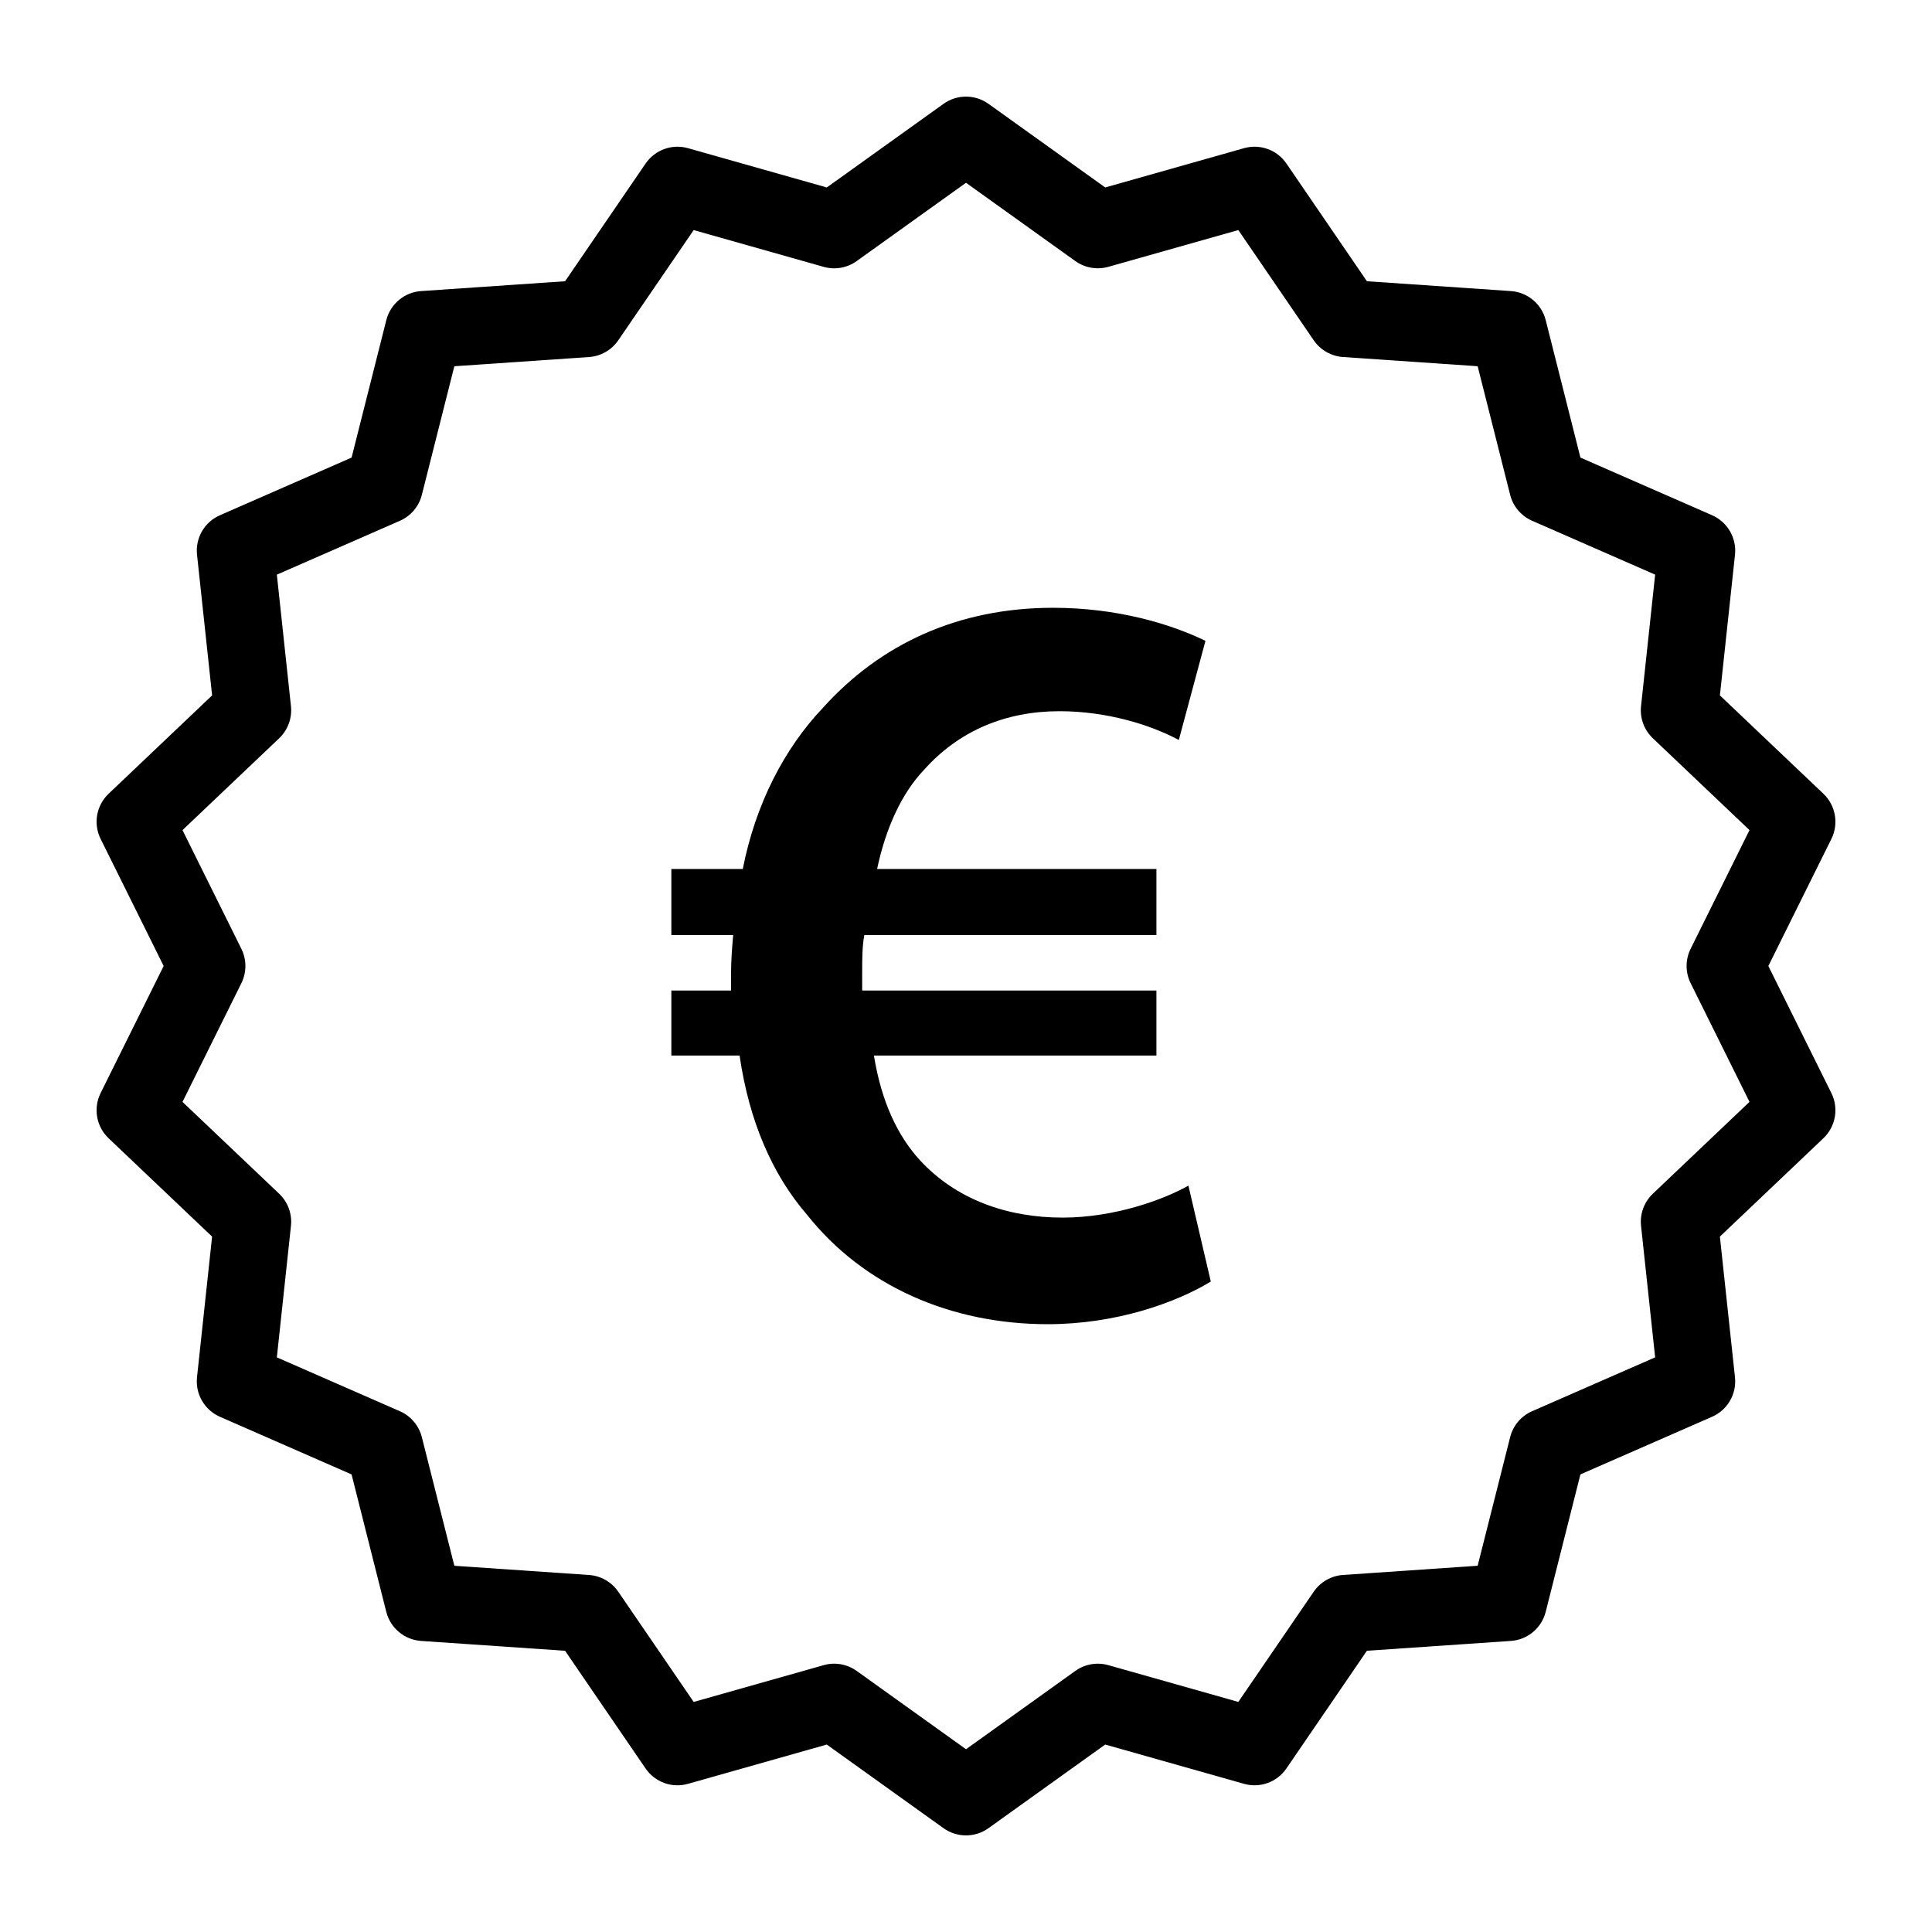 <?xml version="1.0" encoding="utf-8"?>
<!-- Generator: Adobe Illustrator 17.0.0, SVG Export Plug-In . SVG Version: 6.00 Build 0)  -->
<!DOCTYPE svg PUBLIC "-//W3C//DTD SVG 1.1//EN" "http://www.w3.org/Graphics/SVG/1.1/DTD/svg11.dtd">
<svg version="1.1" id="Layer_1" xmlns="http://www.w3.org/2000/svg" xmlns:xlink="http://www.w3.org/1999/xlink" x="0px" y="0px"
	 width="100px" height="100px" viewBox="0 0 100 100" enable-background="new 0 0 100 100" xml:space="preserve">
<g>
	<g>
		<path d="M50,95c-0.408,0-0.816-0.125-1.165-0.374l-6.041-4.328l-7.184,2.033c-0.825,0.236-1.709-0.086-2.195-0.795l-4.167-6.092
			l-7.451-0.509c-0.863-0.059-1.591-0.667-1.803-1.505l-1.797-7.114l-6.813-2.983c-0.799-0.35-1.279-1.178-1.187-2.045l0.781-7.281
			l-5.356-5.089c-0.636-0.604-0.804-1.553-0.415-2.339L8.471,50l-3.263-6.578c-0.39-0.786-0.222-1.734,0.415-2.339l5.356-5.089
			l-0.781-7.281c-0.093-0.868,0.387-1.695,1.187-2.045l6.813-2.983l1.797-7.114c0.212-0.839,0.939-1.447,1.803-1.505l7.451-0.509
			l4.167-6.092c0.486-0.709,1.371-1.029,2.195-0.795l7.184,2.033l6.041-4.328c0.696-0.499,1.633-0.499,2.329,0l6.041,4.328
			l7.184-2.033c0.826-0.234,1.71,0.085,2.195,0.795l4.167,6.092l7.451,0.509c0.863,0.059,1.591,0.667,1.803,1.505l1.797,7.114
			l6.813,2.983c0.799,0.35,1.279,1.178,1.187,2.045l-0.781,7.281l5.356,5.089c0.636,0.604,0.804,1.553,0.415,2.339L91.529,50
			l3.263,6.578c0.39,0.786,0.222,1.734-0.415,2.339l-5.356,5.089l0.781,7.281c0.093,0.868-0.387,1.695-1.187,2.045l-6.813,2.983
			l-1.797,7.114c-0.212,0.839-0.939,1.447-1.803,1.505l-7.451,0.509l-4.167,6.092c-0.485,0.709-1.37,1.031-2.195,0.795l-7.184-2.033
			l-6.041,4.328C50.816,94.875,50.408,95,50,95z M43.176,86.112c0.413,0,0.821,0.128,1.165,0.374L50,90.54l5.659-4.054
			c0.495-0.354,1.124-0.463,1.709-0.298l6.727,1.903l3.903-5.705c0.346-0.505,0.904-0.824,1.515-0.866l6.97-0.477l1.682-6.657
			c0.151-0.599,0.571-1.095,1.137-1.342l6.368-2.788l-0.73-6.806c-0.066-0.62,0.16-1.234,0.611-1.664l5.003-4.753l-3.048-6.145
			c-0.277-0.56-0.277-1.217,0-1.777l3.048-6.145l-5.003-4.753c-0.452-0.429-0.678-1.044-0.611-1.664l0.73-6.806l-6.368-2.788
			c-0.566-0.248-0.985-0.743-1.137-1.342l-1.682-6.657l-6.97-0.477c-0.611-0.042-1.169-0.361-1.515-0.866l-3.903-5.705l-6.727,1.903
			c-0.585,0.165-1.215,0.056-1.709-0.298L50,9.46l-5.659,4.054c-0.494,0.355-1.122,0.465-1.709,0.298l-6.727-1.903l-3.903,5.705
			c-0.346,0.505-0.904,0.824-1.515,0.866l-6.97,0.477l-1.682,6.657c-0.151,0.599-0.571,1.095-1.137,1.342l-6.368,2.788l0.73,6.806
			c0.066,0.62-0.16,1.234-0.611,1.664l-5.003,4.753l3.048,6.145c0.277,0.56,0.277,1.217,0,1.777l-3.048,6.145l5.003,4.753
			c0.452,0.429,0.678,1.044,0.611,1.664l-0.73,6.806l6.368,2.788c0.566,0.248,0.985,0.743,1.137,1.342l1.682,6.657l6.97,0.477
			c0.611,0.042,1.169,0.361,1.515,0.866l3.903,5.705l6.727-1.903C42.811,86.137,42.994,86.112,43.176,86.112z"/>
	</g>
	<g>
		<path d="M62.671,66.333c-1.821,1.104-4.911,2.207-8.443,2.207c-5.021,0-9.547-1.986-12.471-5.683
			c-1.765-2.042-2.98-4.801-3.476-8.222h-3.532v-3.366h3.09c0-0.276,0-0.607,0-0.883c0-0.662,0.055-1.379,0.111-1.987h-3.201v-3.421
			h3.697c0.662-3.366,2.152-6.235,4.139-8.332c2.98-3.311,7.008-5.187,11.919-5.187c3.311,0,6.07,0.828,7.89,1.711l-1.379,5.132
			c-1.435-0.773-3.698-1.49-6.18-1.49c-2.759,0-5.187,0.993-7.008,3.035c-1.159,1.214-1.987,3.035-2.428,5.132h14.457V48.4h-15.12
			c-0.11,0.607-0.11,1.269-0.11,1.931c0,0.331,0,0.607,0,0.938h15.23v3.366H45.234c0.385,2.373,1.214,4.139,2.373,5.408
			c1.876,2.042,4.524,2.98,7.394,2.98c2.703,0,5.242-0.938,6.511-1.655L62.671,66.333z"/>
	</g>
</g>
</svg>
